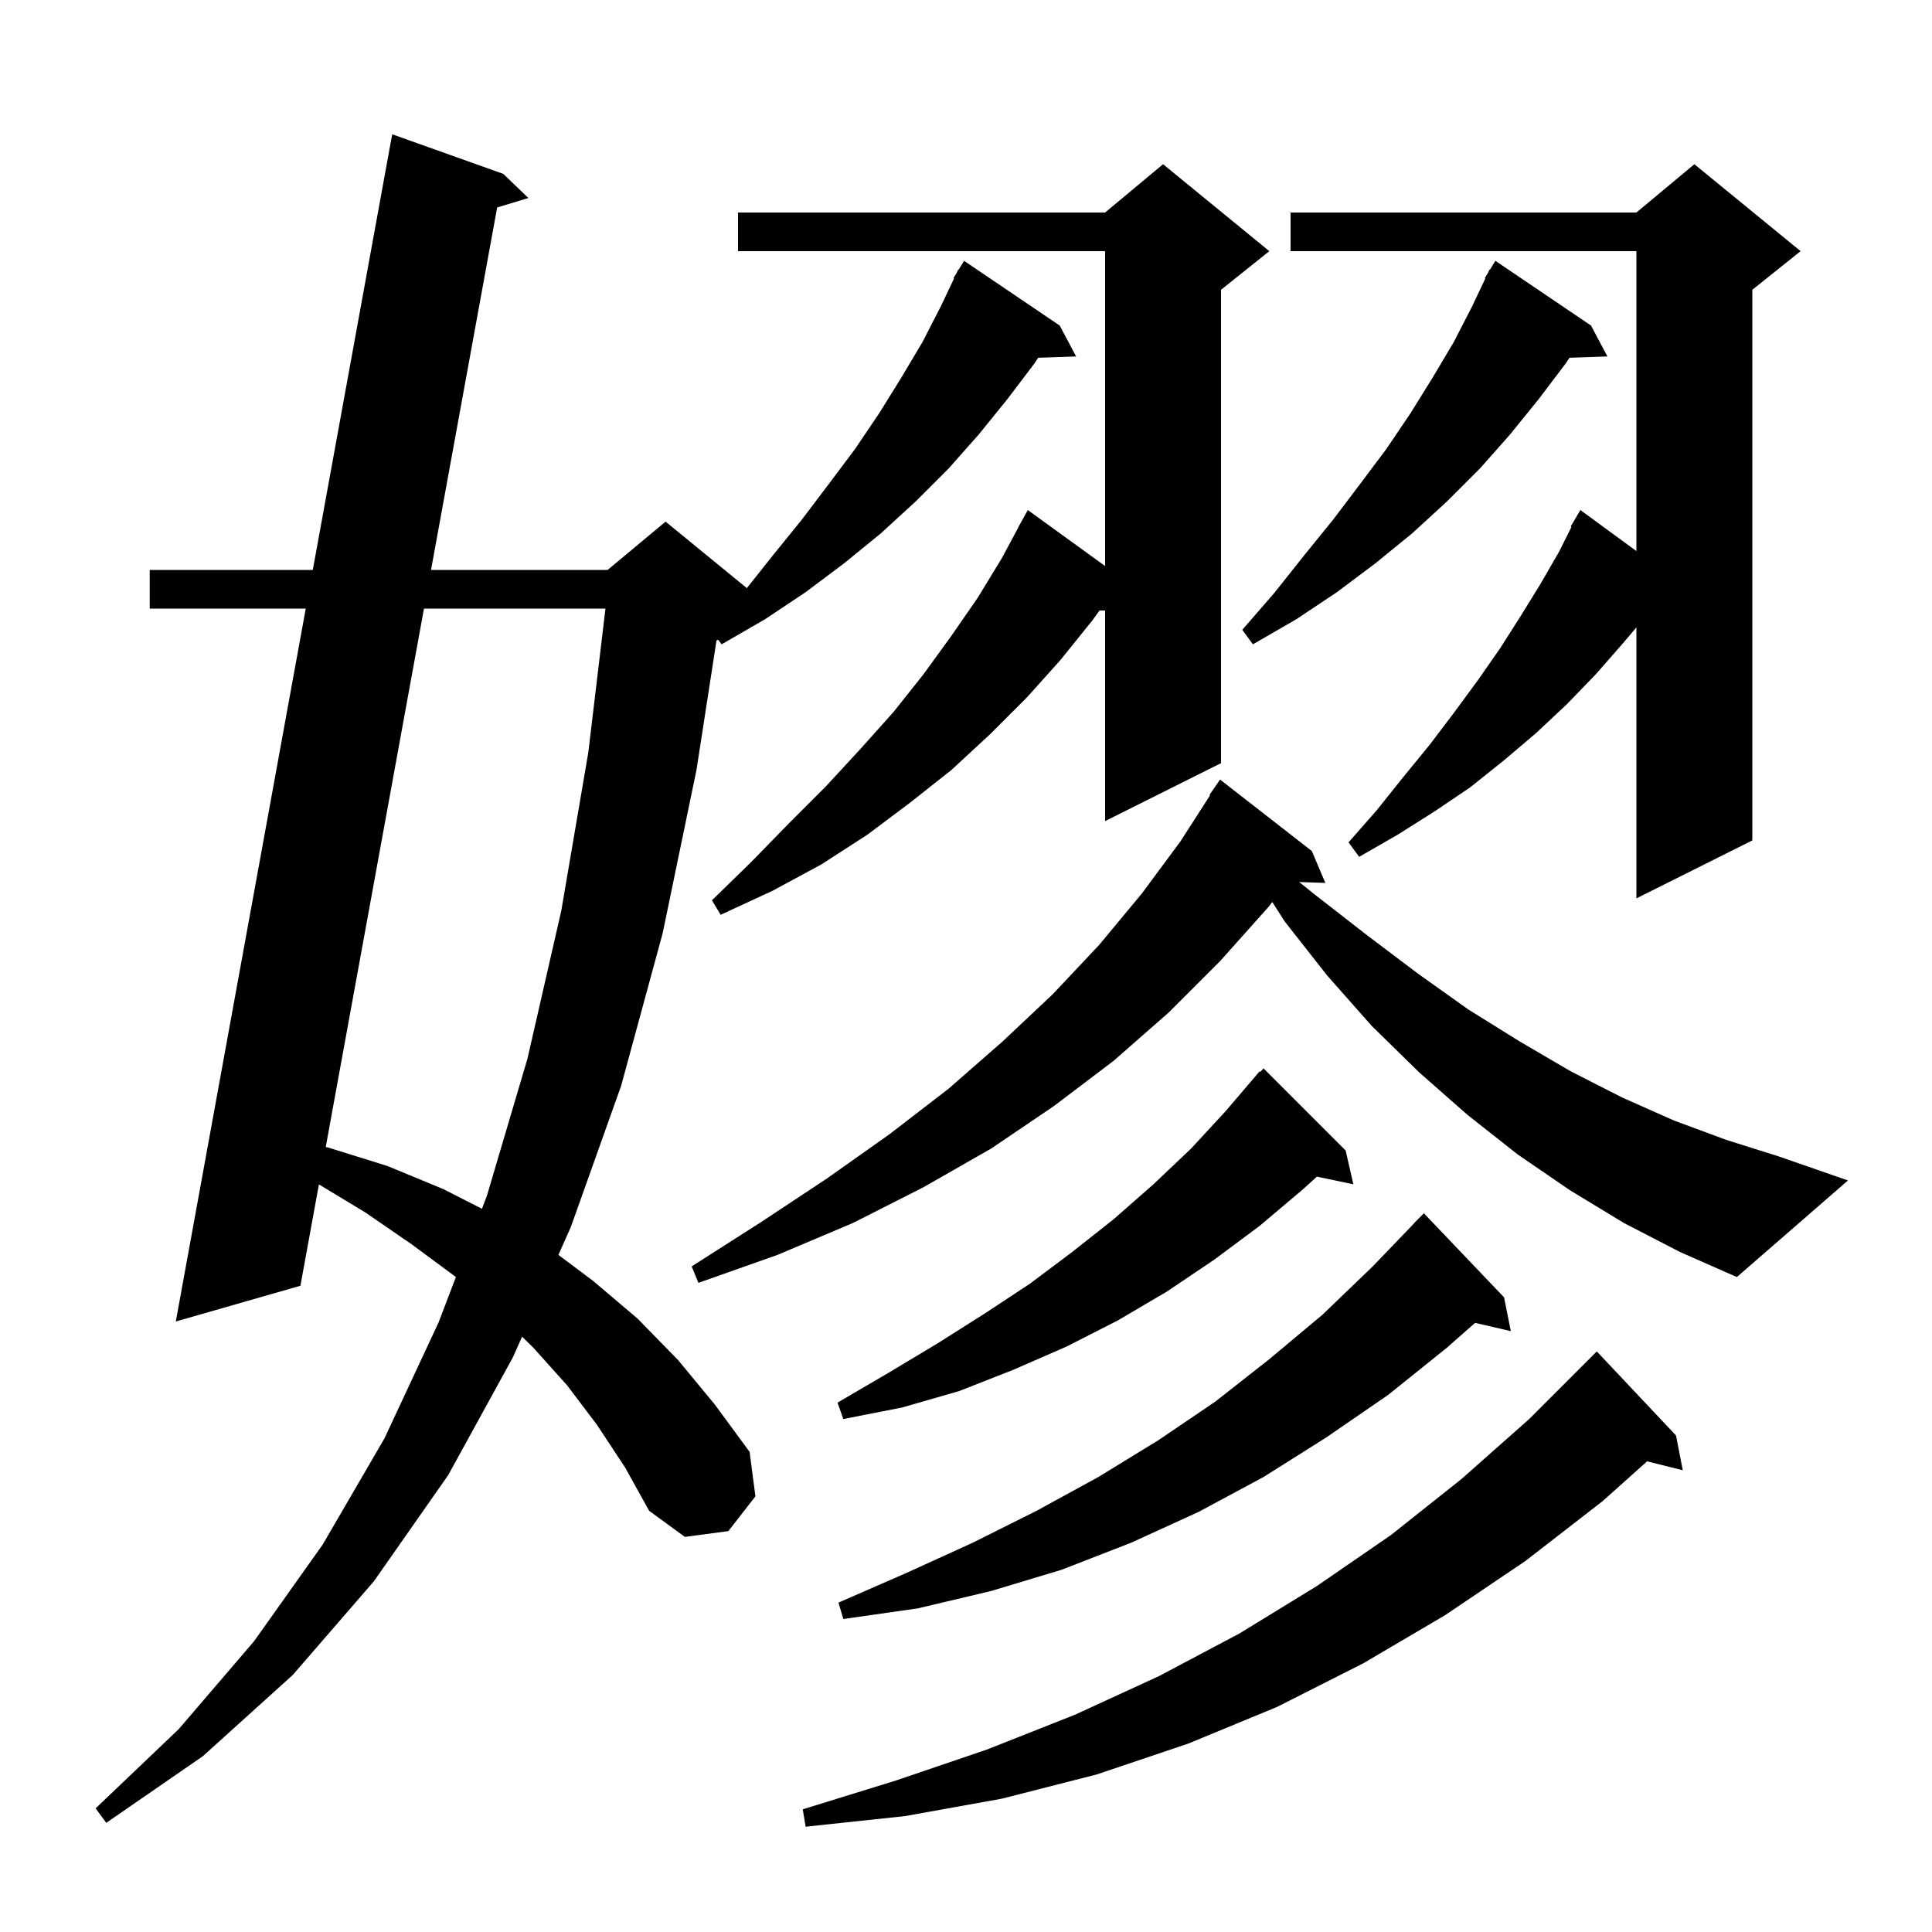 <svg xmlns="http://www.w3.org/2000/svg" xmlns:xlink="http://www.w3.org/1999/xlink" version="1.1" baseProfile="full" viewBox="0 0 200 200" width="200" height="200">
<g fill="black">
<path d="M 173.5 148.6 L 174.2 152.2 L 170.508 151.277 L 165.9 155.4 L 157.9 161.6 L 149.6 167.2 L 141.1 172.2 L 132.2 176.7 L 123.0 180.5 L 113.5 183.7 L 103.7 186.2 L 93.7 188.0 L 83.4 189.1 L 83.1 187.3 L 92.8 184.3 L 102.2 181.1 L 111.3 177.5 L 120.0 173.5 L 128.3 169.1 L 136.3 164.2 L 144.0 158.9 L 151.3 153.1 L 158.3 146.9 L 165.3 139.9 Z M 61.8 147.5 L 58.7 143.4 L 55.2 139.5 L 54.045 138.374 L 53.1 140.5 L 46.4 152.7 L 38.7 163.7 L 30.3 173.4 L 21.0 181.8 L 11.0 188.7 L 9.9 187.2 L 18.5 179.0 L 26.3 169.9 L 33.4 159.9 L 39.8 148.9 L 45.4 136.9 L 47.195 132.196 L 42.6 128.8 L 37.8 125.5 L 33.014 122.61 L 31.1 133.1 L 18.2 136.8 L 31.651 63.0 L 15.5 63.0 L 15.5 59.0 L 32.38 59.0 L 40.6 13.9 L 52.1 18.0 L 54.7 20.5 L 51.466 21.476 L 44.62 59.0 L 62.9 59.0 L 68.9 54.0 L 77.312 60.882 L 80.0 57.5 L 83.0 53.8 L 85.8 50.1 L 88.5 46.5 L 91.0 42.8 L 93.3 39.1 L 95.5 35.4 L 97.4 31.7 L 98.761 28.827 L 98.7 28.8 L 99.028 28.264 L 99.2 27.9 L 99.237 27.921 L 99.8 27.0 L 109.7 33.7 L 111.4 36.9 L 107.476 37.035 L 107.1 37.6 L 104.3 41.3 L 101.3 45.0 L 98.2 48.5 L 94.8 51.9 L 91.2 55.2 L 87.4 58.3 L 83.4 61.3 L 79.2 64.1 L 74.7 66.7 L 74.354 66.228 L 74.172 66.303 L 72.1 79.7 L 68.6 96.6 L 64.3 112.4 L 59.1 127.0 L 57.808 129.906 L 61.4 132.6 L 66.0 136.5 L 70.2 140.8 L 74.0 145.4 L 77.6 150.3 L 78.2 154.9 L 75.4 158.5 L 70.9 159.1 L 67.2 156.4 L 64.7 151.9 Z M 155.7 134.3 L 156.4 137.8 L 152.703 136.942 L 149.8 139.5 L 143.7 144.4 L 137.3 148.8 L 130.8 152.9 L 124.1 156.5 L 117.1 159.7 L 109.9 162.5 L 102.6 164.7 L 95.0 166.5 L 87.3 167.6 L 86.8 165.9 L 93.9 162.8 L 100.7 159.7 L 107.3 156.4 L 113.7 152.9 L 119.9 149.1 L 125.8 145.1 L 131.4 140.7 L 136.9 136.1 L 142.1 131.1 L 146.415 126.612 L 146.4 126.6 L 147.4 125.6 Z M 139.3 119.1 L 140.1 122.6 L 136.324 121.805 L 134.9 123.1 L 130.4 126.9 L 125.7 130.4 L 120.8 133.7 L 115.7 136.7 L 110.4 139.4 L 104.9 141.8 L 99.3 144.0 L 93.4 145.7 L 87.3 146.9 L 86.7 145.2 L 92.0 142.1 L 97.0 139.1 L 101.9 136.0 L 106.6 132.9 L 111.0 129.6 L 115.3 126.2 L 119.4 122.6 L 123.3 118.9 L 126.9 115.0 L 130.4 110.9 L 130.469 110.964 L 130.8 110.6 Z M 168.1 126.6 L 162.5 123.2 L 157.1 119.5 L 151.9 115.4 L 146.9 111.0 L 142.0 106.2 L 137.4 101.0 L 133.0 95.4 L 131.706 93.376 L 131.3 93.9 L 126.3 99.5 L 121.0 104.8 L 115.3 109.8 L 109.1 114.5 L 102.6 118.9 L 95.6 122.9 L 88.3 126.6 L 80.5 129.9 L 72.3 132.8 L 71.6 131.1 L 78.8 126.5 L 85.6 122.0 L 92.1 117.4 L 98.2 112.7 L 103.8 107.8 L 109.0 102.9 L 113.8 97.8 L 118.2 92.5 L 122.2 87.1 L 125.263 82.335 L 125.2 82.3 L 126.3 80.7 L 135.8 88.1 L 137.2 91.4 L 134.49 91.307 L 136.1 92.6 L 141.5 96.8 L 146.8 100.8 L 152.0 104.5 L 157.3 107.8 L 162.6 110.9 L 167.9 113.6 L 173.3 116.0 L 178.7 118.0 L 184.1 119.7 L 191.3 122.2 L 179.8 132.2 L 173.9 129.6 Z M 43.89 63.0 L 33.72 118.739 L 34.0 118.8 L 40.1 120.7 L 45.9 123.1 L 49.892 125.132 L 50.4 123.8 L 54.6 109.6 L 58.1 94.3 L 60.9 77.9 L 62.678 63.0 Z M 131.4 26.0 L 126.4 30.0 L 126.4 79.0 L 114.4 85.0 L 114.4 63.2 L 113.821 63.2 L 113.1 64.2 L 109.8 68.3 L 106.3 72.2 L 102.5 76.0 L 98.5 79.7 L 94.2 83.1 L 89.8 86.4 L 85.0 89.5 L 80.0 92.2 L 74.6 94.7 L 73.7 93.2 L 77.8 89.2 L 81.7 85.2 L 85.5 81.4 L 89.1 77.5 L 92.5 73.7 L 95.6 69.8 L 98.5 65.8 L 101.2 61.9 L 103.7 57.8 L 105.414 54.607 L 105.4 54.6 L 106.4 52.8 L 114.4 58.596 L 114.4 26.0 L 76.4 26.0 L 76.4 22.0 L 114.4 22.0 L 120.4 17.0 Z M 186.4 26.0 L 181.4 30.0 L 181.4 87.0 L 169.4 93.0 L 169.4 64.95 L 168.0 66.6 L 165.2 69.8 L 162.2 72.9 L 159.0 75.9 L 155.7 78.7 L 152.2 81.5 L 148.5 84.0 L 144.7 86.4 L 140.7 88.7 L 139.6 87.2 L 142.5 83.9 L 145.3 80.4 L 148.0 77.1 L 150.5 73.8 L 153.0 70.4 L 155.3 67.1 L 157.4 63.8 L 159.5 60.4 L 161.4 57.1 L 162.68 54.54 L 162.6 54.5 L 163.6 52.8 L 169.4 57.045 L 169.4 26.0 L 133.6 26.0 L 133.6 22.0 L 169.4 22.0 L 175.4 17.0 Z M 164.7 33.7 L 166.4 36.9 L 162.476 37.035 L 162.1 37.6 L 159.3 41.3 L 156.3 45.0 L 153.2 48.5 L 149.8 51.9 L 146.2 55.2 L 142.4 58.3 L 138.4 61.3 L 134.2 64.1 L 129.7 66.7 L 128.6 65.2 L 131.9 61.4 L 135.0 57.5 L 138.0 53.8 L 140.8 50.1 L 143.5 46.5 L 146.0 42.8 L 148.3 39.1 L 150.5 35.4 L 152.4 31.7 L 153.761 28.827 L 153.7 28.8 L 154.028 28.264 L 154.2 27.9 L 154.237 27.921 L 154.8 27.0 Z " />
</g>
</svg>
